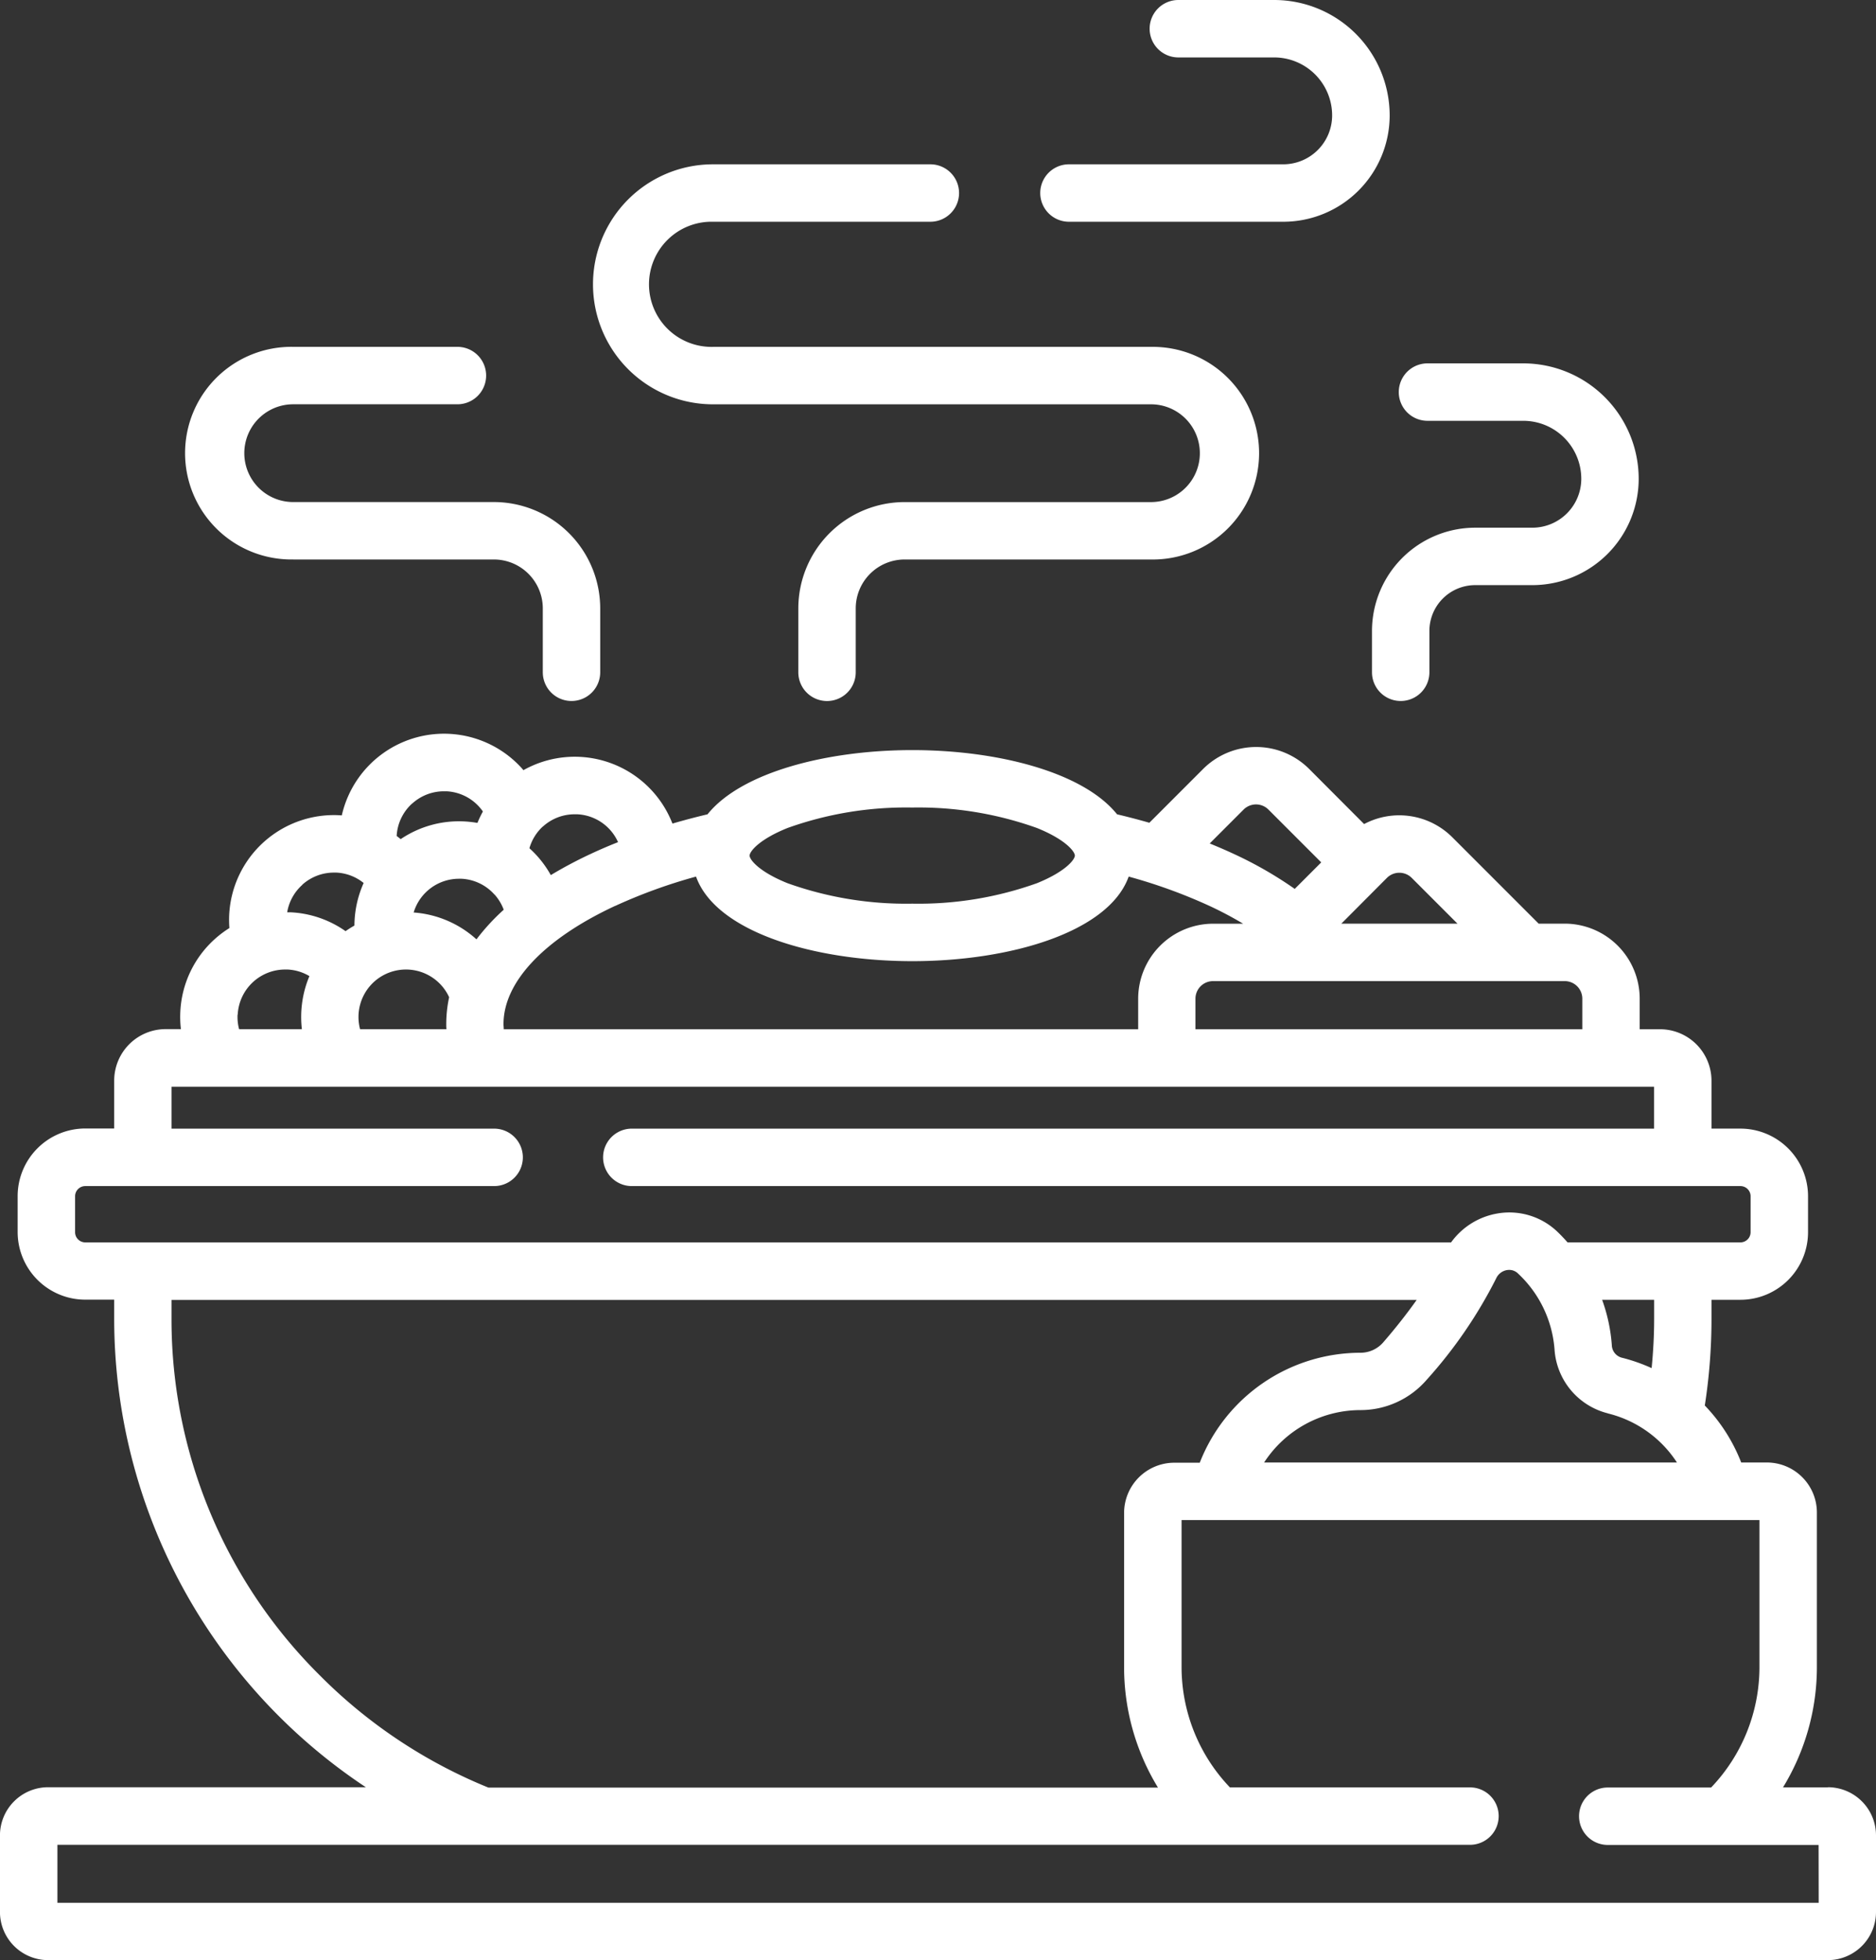 <svg xmlns="http://www.w3.org/2000/svg" width="59.733" height="62.393" viewBox="0 0 59.733 62.393">
  <rect x="0" y="0" width="59.733" height="62.393" fill="#333333" stroke="none"/>
  <g id="hot" transform="translate(-18.915)">
    <g id="Group_94" data-name="Group 94" transform="translate(18.915)">
      <path id="Path_38" data-name="Path 38" d="M169.67,50.557h13.947a1.556,1.556,0,1,1,0,3.112h-7.845a3.387,3.387,0,0,0-3.384,3.384v2.034a.914.914,0,1,0,1.828,0V57.052a1.558,1.558,0,0,1,1.556-1.556h7.845a3.384,3.384,0,1,0,0-6.767H169.67a1.992,1.992,0,1,1,0-3.983h6.922a.914.914,0,1,0,0-1.828H169.67a3.819,3.819,0,1,0,0,7.639Z" transform="translate(-146.969 -37.688)" fill="#fff"/>
      <path id="Path_39" data-name="Path 39" d="M63.133,97.371h6.392a1.558,1.558,0,0,1,1.556,1.556v2.034a.914.914,0,0,0,1.828,0V98.927a3.388,3.388,0,0,0-3.384-3.384H63.133a1.556,1.556,0,0,1,0-3.112h5.23a.914.914,0,1,0,0-1.828h-5.23a3.384,3.384,0,1,0,0,6.767Z" transform="translate(-53.798 -79.563)" fill="#fff"/>
      <path id="Path_40" data-name="Path 40" d="M283.6,7.058h6.828a3.387,3.387,0,0,0,3.384-3.384A3.678,3.678,0,0,0,290.134,0h-3.051a.914.914,0,0,0,0,1.828h3.051a1.848,1.848,0,0,1,1.846,1.846,1.558,1.558,0,0,1-1.556,1.556H283.6a.914.914,0,1,0,0,1.828Z" transform="translate(-249.564)" fill="#fff"/>
      <path id="Path_41" data-name="Path 41" d="M371.17,96.739h3.051a1.848,1.848,0,0,1,1.846,1.846,1.558,1.558,0,0,1-1.556,1.556h-1.823a3.289,3.289,0,0,0-3.285,3.285v1.317a.914.914,0,0,0,1.828,0v-1.317a1.459,1.459,0,0,1,1.457-1.457h1.823a3.388,3.388,0,0,0,3.384-3.384,3.678,3.678,0,0,0-3.674-3.674H371.17a.914.914,0,1,0,0,1.828Z" transform="translate(-325.718 -83.345)" fill="#fff"/>
      <path id="Path_42" data-name="Path 42" d="M69.115,225.209H67.687a7.345,7.345,0,0,0,1.079-3.837v-4.911a1.594,1.594,0,0,0-1.593-1.593h-.817a5.48,5.48,0,0,0-1.159-1.814,17.964,17.964,0,0,0,.213-2.757v-.608h.923a2.154,2.154,0,0,0,2.151-2.151v-1.146a2.154,2.154,0,0,0-2.151-2.151H65.41v-1.525a1.64,1.64,0,0,0-1.638-1.638h-.648v-.973a2.39,2.39,0,0,0-2.388-2.388h-.829l-2.749-2.749a2.391,2.391,0,0,0-2.809-.421L52.6,192.794a2.388,2.388,0,0,0-3.377,0l-1.712,1.712q-.5-.144-1.028-.269c-1.082-1.347-3.814-2.044-6.52-2.044s-5.438.7-6.52,2.044q-.571.135-1.117.295a3.338,3.338,0,0,0-4.745-1.7c-.016-.018-.03-.037-.046-.055a3.338,3.338,0,0,0-5.737,1.495l-.076-.006a3.341,3.341,0,0,0-3.509,3.163,3.389,3.389,0,0,0,.006.428,3.374,3.374,0,0,0-.462.348,3.319,3.319,0,0,0-1.1,2.308,3.36,3.36,0,0,0,.018.561h-.486a1.64,1.64,0,0,0-1.638,1.638v1.525h-.923a2.154,2.154,0,0,0-2.151,2.151v1.146a2.154,2.154,0,0,0,2.151,2.151h.923v.607a17.894,17.894,0,0,0,8.012,14.912H12.447a1.534,1.534,0,0,0-1.533,1.533v2.437a1.534,1.534,0,0,0,1.533,1.533H69.115a1.534,1.534,0,0,0,1.533-1.533v-2.437a1.534,1.534,0,0,0-1.533-1.533Zm-8.378-25.663a.56.56,0,0,1,.56.56v.973H48.979v-.973a.56.56,0,0,1,.56-.56Zm-5.662-3.285a.559.559,0,0,1,.791,0l1.457,1.457h-3.7Zm-4.563-2.175a.559.559,0,0,1,.791,0l1.681,1.681-.844.844a12.445,12.445,0,0,0-1.946-1.116c-.247-.115-.5-.224-.761-.33Zm-14.518.585a11.192,11.192,0,0,1,3.967-.65,11.2,11.2,0,0,1,3.967.65c.915.367,1.211.752,1.211.88s-.3.513-1.211.88a11.193,11.193,0,0,1-3.967.65,11.2,11.2,0,0,1-3.967-.65c-.915-.367-1.211-.752-1.211-.88S35.079,195.038,35.994,194.671Zm-7.791-.046a1.5,1.5,0,0,1,1.011-.389l.08,0a1.5,1.5,0,0,1,1.3.887c-.3.118-.585.241-.863.371a13.475,13.475,0,0,0-1.278.678,3.321,3.321,0,0,0-.681-.855A1.5,1.5,0,0,1,28.2,194.624Zm2.3,2.528a16.76,16.76,0,0,1,2.574-.934c.634,1.77,3.777,2.692,6.888,2.692s6.254-.922,6.888-2.692a16.753,16.753,0,0,1,2.574.934,11.584,11.584,0,0,1,1.07.566h-.954a2.39,2.39,0,0,0-2.388,2.387v.973h-20.2c0-.056-.008-.111-.008-.167,0-1.338,1.294-2.708,3.551-3.759Zm-3.843-.365a1.512,1.512,0,0,1,.294.486,6.774,6.774,0,0,0-.868.943,3.331,3.331,0,0,0-2-.855,1.508,1.508,0,0,1,1.444-1.074l.08,0A1.5,1.5,0,0,1,26.656,196.788Zm-2.618-2.895a1.5,1.5,0,0,1,1.011-.389l.08,0a1.5,1.5,0,0,1,1.045.5,1.52,1.52,0,0,1,.113.143,3.353,3.353,0,0,0-.174.364,3.4,3.4,0,0,0-.408-.047,3.313,3.313,0,0,0-2.036.563q-.063-.052-.128-.1A1.5,1.5,0,0,1,24.038,193.893Zm-1.214,5.673a1.513,1.513,0,0,1,2.388.493,4.047,4.047,0,0,0-.092.851c0,.056,0,.111.006.167h-2.75a1.513,1.513,0,0,1,.448-1.511Zm-2.291-3.085a1.5,1.5,0,0,1,1.011-.389l.08,0a1.5,1.5,0,0,1,.866.331,3.354,3.354,0,0,0-.294,1.355,3.33,3.33,0,0,0-.282.178,3.317,3.317,0,0,0-1.751-.6l-.108,0a1.5,1.5,0,0,1,.478-.87Zm-2.053,4.13a1.513,1.513,0,0,1,1.509-1.434l.08,0a1.5,1.5,0,0,1,.694.21,3.358,3.358,0,0,0-.24,1.689H18.528A1.514,1.514,0,0,1,18.479,200.612Zm-4.855,7.251a.324.324,0,0,1-.323-.323v-1.146a.324.324,0,0,1,.323-.323h13.02a.914.914,0,1,0,0-1.828H16.376v-1.335H63.582v1.335H31.032a.914.914,0,1,0,0,1.828h35.3a.324.324,0,0,1,.323.323v1.146a.324.324,0,0,1-.323.323H60.827c-.094-.106-.191-.21-.294-.31a2.214,2.214,0,0,0-1.965-.605,2.293,2.293,0,0,0-1.45.916H13.625Zm48.3,1.828h1.655v.607c0,.527-.029,1.049-.08,1.567a5.546,5.546,0,0,0-.958-.334.427.427,0,0,1-.31-.4h0A5.364,5.364,0,0,0,61.928,209.69Zm.181,3.616a3.661,3.661,0,0,1,2.2,1.562H51.165a3.664,3.664,0,0,1,3.069-1.668,2.785,2.785,0,0,0,2.107-.964,14.681,14.681,0,0,0,2.213-3.228.461.461,0,0,1,.337-.263.438.438,0,0,1,.077-.007.4.4,0,0,1,.285.118,3.683,3.683,0,0,1,1.159,2.409,2.249,2.249,0,0,0,1.7,2.039ZM21.1,221.646A15.955,15.955,0,0,1,16.376,210.3v-.607H56.023c-.306.432-.661.885-1.064,1.35a.958.958,0,0,1-.725.332,5.5,5.5,0,0,0-5.118,3.5H48.3a1.6,1.6,0,0,0-1.593,1.593v4.911a7.344,7.344,0,0,0,1.079,3.837H26.467A16.114,16.114,0,0,1,21.1,221.646Zm47.723,7.237H12.743v-1.846H57.72a.914.914,0,0,0,0-1.828H50.076a5.546,5.546,0,0,1-1.539-3.837V216.7h18.4v4.676a5.546,5.546,0,0,1-1.539,3.837H62.107a.914.914,0,0,0,0,1.828H68.82Z" transform="translate(-10.915 -168.318)" fill="#fff"/>
    </g>
  </g>
</svg>
